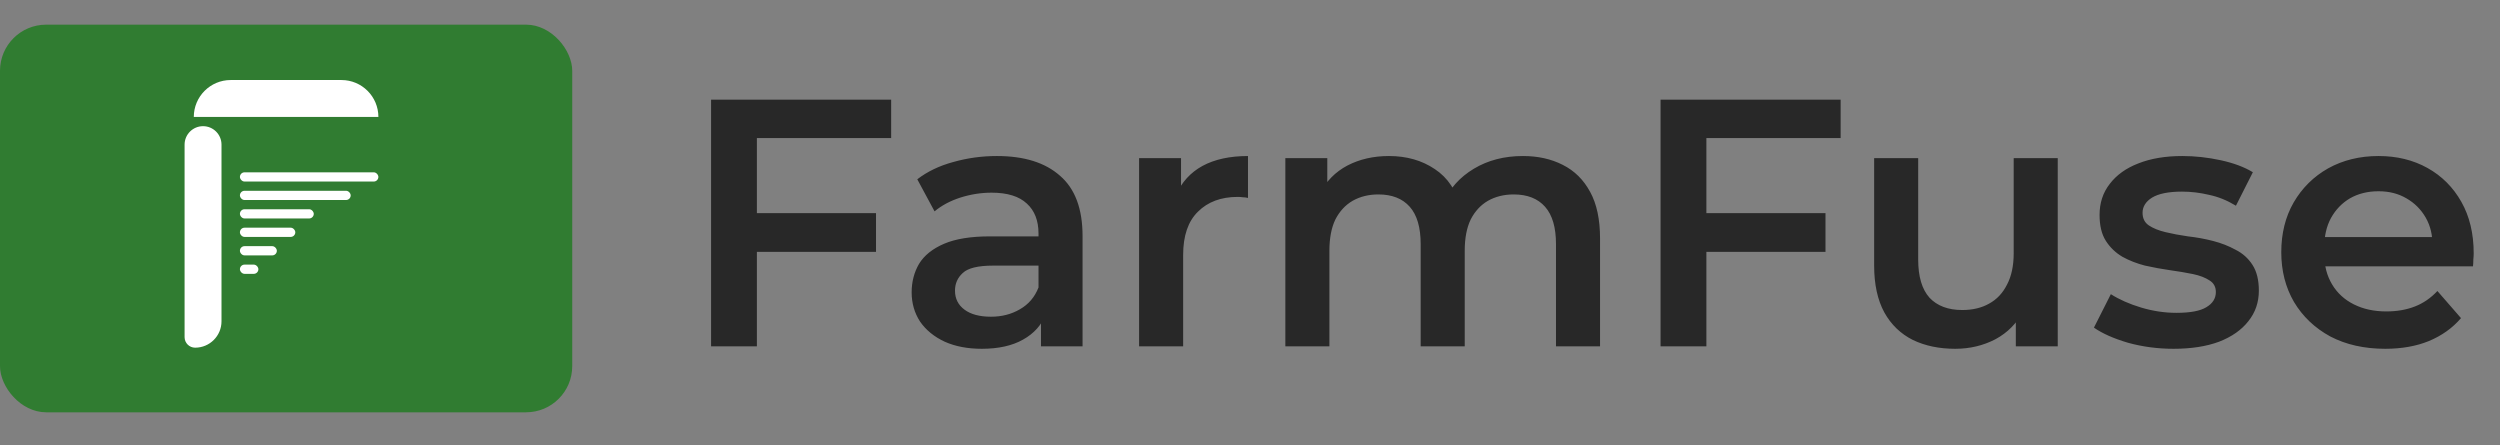 <svg width="264" height="47" viewBox="0 0 264 47" fill="none" xmlns="http://www.w3.org/2000/svg">
<rect x="0" y="0" width="264" height="47" fill="#808080" stroke="none"/>
<rect y="2.604" width="60.428" height="40.935" rx="4.873" fill="#307C31"/>
<path d="M20.465 12.35C20.465 10.197 22.21 8.451 24.363 8.451H36.059C38.212 8.451 39.958 10.197 39.958 12.35H20.465Z" fill="white"/>
<rect x="25.336" y="18.196" width="14.62" height="0.975" rx="0.487" fill="white"/>
<rect x="25.336" y="22.095" width="7.797" height="0.975" rx="0.487" fill="white"/>
<rect x="25.336" y="24.044" width="5.848" height="0.975" rx="0.487" fill="white"/>
<rect x="25.336" y="25.994" width="3.899" height="0.975" rx="0.487" fill="white"/>
<rect x="25.336" y="27.943" width="1.949" height="0.975" rx="0.487" fill="white"/>
<rect x="25.336" y="20.146" width="11.696" height="0.975" rx="0.487" fill="white"/>
<path d="M20.606 36.715C19.991 36.715 19.492 36.217 19.492 35.602L19.492 15.273C19.492 14.197 20.365 13.324 21.442 13.324C22.518 13.324 23.391 14.197 23.391 15.273L23.391 33.931C23.391 35.469 22.144 36.715 20.606 36.715Z" fill="white"/>
<path d="M79.518 22.505H92.506V26.598H79.518V22.505ZM79.928 36.571H75.09V10.522H94.106V14.578H79.928V36.571ZM109.927 36.571V32.552L109.667 31.696V24.663C109.667 23.298 109.257 22.244 108.438 21.5C107.62 20.731 106.379 20.346 104.717 20.346C103.601 20.346 102.497 20.52 101.405 20.867C100.338 21.215 99.433 21.698 98.689 22.319L96.865 18.932C97.932 18.113 99.197 17.506 100.661 17.109C102.149 16.687 103.688 16.476 105.275 16.476C108.153 16.476 110.374 17.171 111.937 18.56C113.524 19.924 114.318 22.046 114.318 24.923V36.571H109.927ZM103.675 36.832C102.187 36.832 100.884 36.584 99.768 36.087C98.651 35.566 97.783 34.859 97.163 33.966C96.567 33.048 96.27 32.019 96.27 30.878C96.27 29.761 96.53 28.756 97.051 27.863C97.597 26.97 98.478 26.263 99.693 25.742C100.909 25.221 102.522 24.961 104.531 24.961H110.299V28.049H104.866C103.278 28.049 102.211 28.31 101.666 28.831C101.12 29.327 100.847 29.947 100.847 30.692C100.847 31.535 101.182 32.205 101.852 32.701C102.522 33.197 103.452 33.445 104.643 33.445C105.784 33.445 106.801 33.185 107.694 32.664C108.612 32.143 109.27 31.374 109.667 30.357L110.448 33.148C110.001 34.314 109.195 35.219 108.029 35.864C106.888 36.509 105.437 36.832 103.675 36.832ZM120.288 36.571V16.699H124.717V22.17L124.196 20.57C124.791 19.23 125.721 18.213 126.987 17.518C128.277 16.823 129.877 16.476 131.787 16.476V20.904C131.589 20.855 131.403 20.83 131.229 20.83C131.055 20.805 130.882 20.793 130.708 20.793C128.946 20.793 127.545 21.314 126.503 22.356C125.461 23.373 124.94 24.899 124.94 26.933V36.571H120.288ZM160.815 16.476C162.403 16.476 163.805 16.786 165.02 17.406C166.261 18.026 167.228 18.982 167.923 20.272C168.618 21.537 168.965 23.174 168.965 25.184V36.571H164.313V25.779C164.313 24.018 163.929 22.703 163.16 21.835C162.39 20.966 161.286 20.532 159.848 20.532C158.83 20.532 157.925 20.756 157.131 21.202C156.362 21.649 155.754 22.306 155.308 23.174C154.886 24.043 154.675 25.147 154.675 26.486V36.571H150.023V25.779C150.023 24.018 149.639 22.703 148.87 21.835C148.1 20.966 146.996 20.532 145.558 20.532C144.54 20.532 143.635 20.756 142.841 21.202C142.072 21.649 141.464 22.306 141.017 23.174C140.596 24.043 140.385 25.147 140.385 26.486V36.571H135.733V16.699H140.162V21.984L139.38 20.421C140.05 19.131 141.017 18.151 142.283 17.481C143.573 16.811 145.037 16.476 146.674 16.476C148.535 16.476 150.147 16.935 151.512 17.853C152.901 18.771 153.819 20.16 154.266 22.021L152.442 21.388C153.087 19.9 154.154 18.709 155.642 17.816C157.131 16.922 158.855 16.476 160.815 16.476ZM179.784 22.505H192.772V26.598H179.784V22.505ZM180.194 36.571H175.356V10.522H194.372V14.578H180.194V36.571ZM206.469 36.832C204.782 36.832 203.293 36.522 202.003 35.901C200.713 35.256 199.708 34.289 198.989 32.999C198.27 31.684 197.91 30.034 197.91 28.049V16.699H202.561V27.417C202.561 29.203 202.958 30.543 203.752 31.436C204.571 32.304 205.725 32.738 207.213 32.738C208.305 32.738 209.248 32.515 210.041 32.068C210.86 31.622 211.493 30.952 211.939 30.059C212.411 29.166 212.646 28.062 212.646 26.747V16.699H217.298V36.571H212.87V31.212L213.651 32.85C212.981 34.14 212.001 35.132 210.711 35.827C209.421 36.497 208.007 36.832 206.469 36.832ZM229.529 36.832C227.867 36.832 226.266 36.621 224.728 36.199C223.215 35.753 222.012 35.219 221.119 34.599L222.905 31.064C223.798 31.634 224.865 32.106 226.105 32.478C227.346 32.85 228.586 33.036 229.827 33.036C231.29 33.036 232.345 32.837 232.99 32.441C233.66 32.044 233.994 31.51 233.994 30.84C233.994 30.295 233.771 29.885 233.325 29.612C232.878 29.315 232.295 29.091 231.576 28.942C230.856 28.794 230.05 28.657 229.157 28.533C228.288 28.409 227.408 28.248 226.515 28.049C225.646 27.826 224.852 27.516 224.133 27.119C223.413 26.697 222.83 26.139 222.384 25.444C221.937 24.75 221.714 23.832 221.714 22.691C221.714 21.425 222.074 20.334 222.793 19.416C223.513 18.473 224.517 17.754 225.807 17.257C227.122 16.736 228.673 16.476 230.459 16.476C231.799 16.476 233.151 16.625 234.515 16.922C235.88 17.22 237.009 17.642 237.902 18.188L236.116 21.723C235.173 21.152 234.218 20.768 233.25 20.57C232.307 20.346 231.365 20.235 230.422 20.235C229.008 20.235 227.953 20.445 227.259 20.867C226.589 21.289 226.254 21.822 226.254 22.467C226.254 23.063 226.477 23.509 226.924 23.807C227.37 24.105 227.953 24.34 228.673 24.514C229.392 24.688 230.186 24.837 231.055 24.961C231.948 25.06 232.828 25.221 233.697 25.444C234.565 25.668 235.359 25.978 236.078 26.375C236.823 26.747 237.418 27.28 237.865 27.975C238.311 28.67 238.535 29.575 238.535 30.692C238.535 31.932 238.162 33.011 237.418 33.929C236.699 34.847 235.669 35.566 234.329 36.087C232.99 36.584 231.389 36.832 229.529 36.832ZM251.881 36.832C249.673 36.832 247.738 36.398 246.076 35.529C244.438 34.636 243.161 33.42 242.243 31.882C241.35 30.344 240.903 28.595 240.903 26.635C240.903 24.651 241.337 22.901 242.206 21.388C243.099 19.85 244.314 18.647 245.852 17.778C247.415 16.91 249.189 16.476 251.174 16.476C253.109 16.476 254.833 16.898 256.347 17.741C257.86 18.585 259.051 19.776 259.919 21.314C260.788 22.852 261.222 24.663 261.222 26.747C261.222 26.945 261.209 27.169 261.184 27.417C261.184 27.665 261.172 27.901 261.147 28.124H244.587V25.035H258.691L256.868 26.003C256.893 24.861 256.657 23.857 256.161 22.988C255.664 22.12 254.982 21.438 254.114 20.942C253.27 20.445 252.29 20.197 251.174 20.197C250.033 20.197 249.028 20.445 248.16 20.942C247.316 21.438 246.646 22.132 246.15 23.026C245.679 23.894 245.443 24.923 245.443 26.114V26.858C245.443 28.049 245.716 29.104 246.262 30.022C246.808 30.94 247.577 31.647 248.569 32.143C249.561 32.639 250.703 32.887 251.993 32.887C253.109 32.887 254.114 32.714 255.007 32.366C255.9 32.019 256.694 31.473 257.389 30.729L259.882 33.594C258.989 34.636 257.86 35.443 256.496 36.013C255.156 36.559 253.618 36.832 251.881 36.832Z" fill="#282828"/>
</svg>
